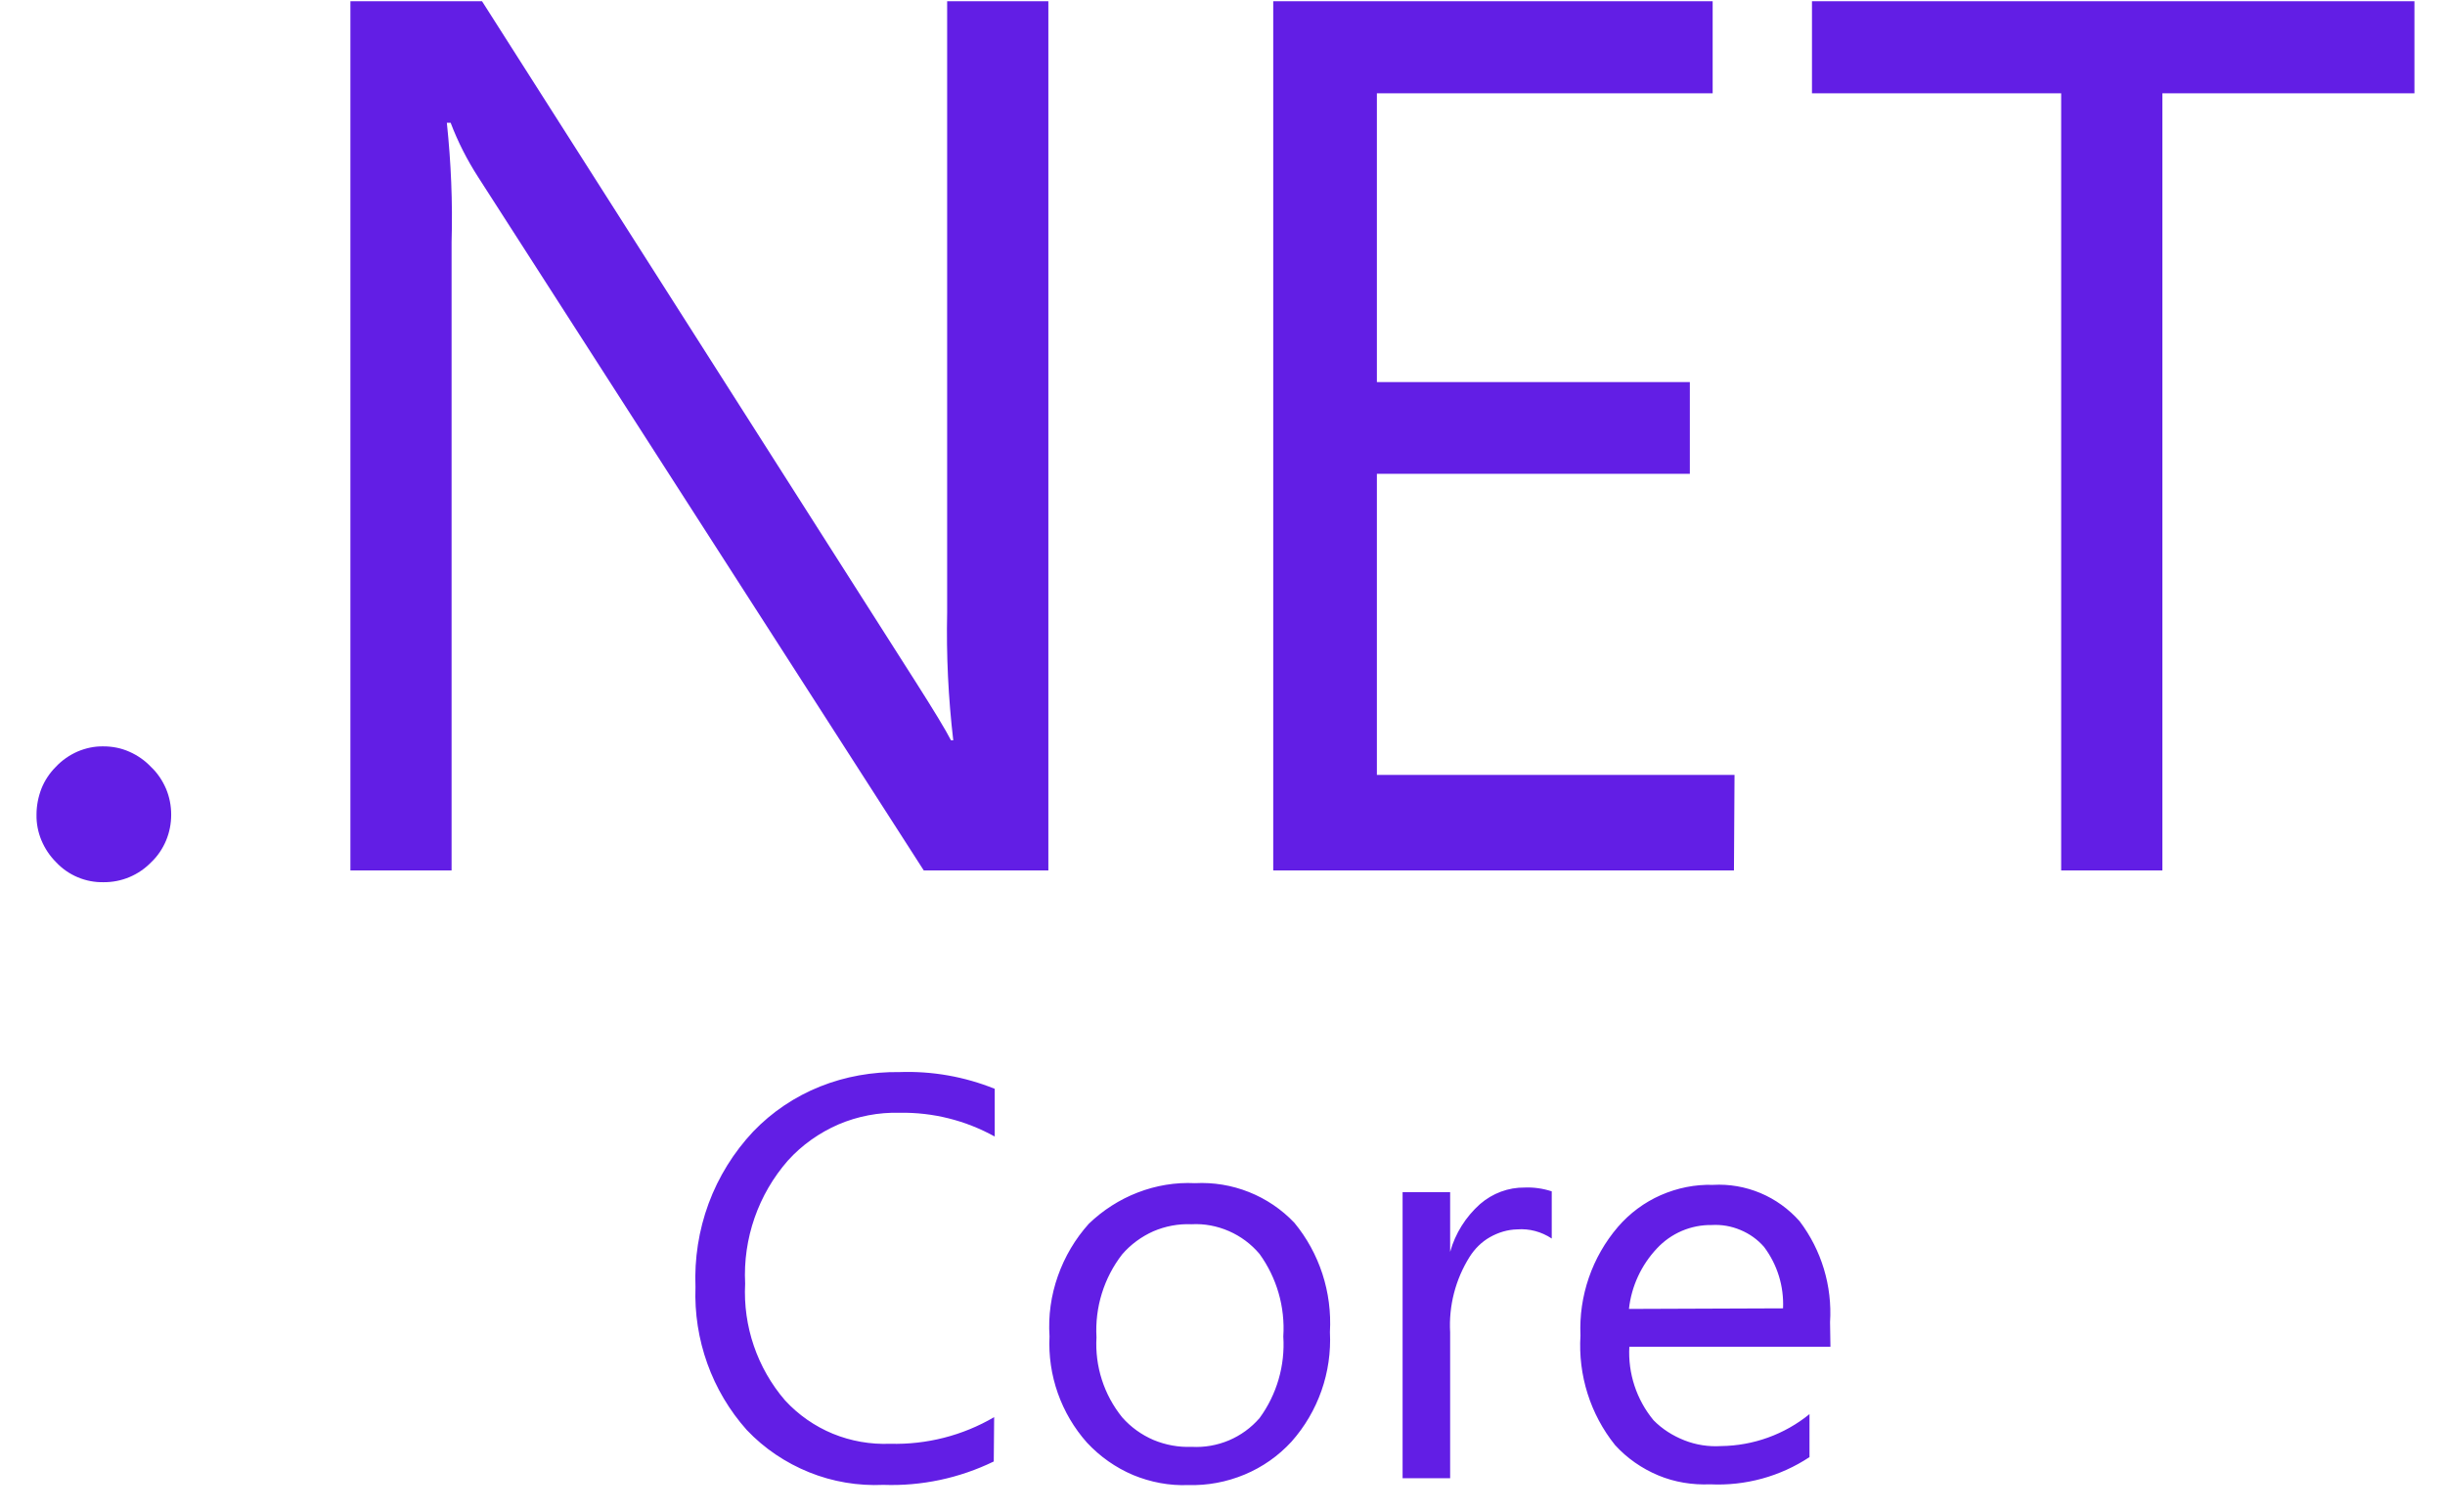 <svg width="76" height="47" viewBox="0 0 76 47" fill="none" xmlns="http://www.w3.org/2000/svg">
<g clip-path="url(#clip0_107_5531)">
<path d="M4.694 23.839C4.505 23.638 4.275 23.478 4.02 23.366C3.766 23.253 3.494 23.2 3.216 23.2C2.938 23.194 2.666 23.253 2.412 23.36C2.158 23.472 1.927 23.632 1.738 23.833C1.543 24.028 1.389 24.259 1.288 24.513C1.188 24.773 1.135 25.045 1.135 25.317C1.129 25.595 1.182 25.867 1.288 26.121C1.395 26.376 1.549 26.606 1.744 26.801C1.933 27.003 2.162 27.162 2.417 27.269C2.672 27.376 2.946 27.428 3.222 27.422C3.498 27.424 3.771 27.37 4.025 27.263C4.279 27.156 4.509 26.999 4.7 26.801C4.901 26.612 5.055 26.381 5.162 26.127C5.268 25.873 5.321 25.601 5.321 25.323C5.321 25.045 5.268 24.773 5.162 24.519C5.049 24.259 4.896 24.028 4.694 23.839ZM29.441 19.037C29.412 20.362 29.477 21.692 29.631 23.011H29.56C29.394 22.686 29.027 22.083 28.466 21.201L14.983 0.038H10.892V27.056H14.037V7.524C14.073 6.288 14.02 5.053 13.89 3.817H14.008C14.232 4.408 14.522 4.976 14.865 5.508L28.714 27.056H32.587V0.038H29.441V19.037ZM53.916 24.087H42.799V14.727H52.527V11.876H42.799V2.9H53.236V0.038H39.577V27.056H53.898L53.916 24.087ZM56.323 0.038V2.9H64.069V27.056H67.215V2.9H75.05V0.038H56.323ZM25.491 33.773C24.706 34.087 23.996 34.564 23.41 35.175C22.807 35.819 22.334 36.576 22.026 37.41C21.719 38.243 21.583 39.124 21.618 40.006C21.559 41.638 22.127 43.234 23.215 44.452C23.759 45.026 24.421 45.469 25.154 45.765C25.887 46.061 26.674 46.191 27.46 46.155C28.643 46.197 29.82 45.948 30.89 45.428L30.902 44.05C29.92 44.624 28.803 44.908 27.667 44.878C27.058 44.902 26.449 44.795 25.887 44.565C25.326 44.334 24.817 43.979 24.403 43.53C23.538 42.525 23.093 41.224 23.162 39.899C23.091 38.498 23.57 37.126 24.492 36.073C24.93 35.588 25.468 35.21 26.065 34.95C26.664 34.695 27.312 34.572 27.963 34.589C28.998 34.571 30.015 34.826 30.92 35.328V33.844C29.981 33.466 28.974 33.288 27.963 33.324C27.117 33.312 26.272 33.46 25.491 33.773ZM40.233 38.007C39.838 37.591 39.357 37.266 38.824 37.054C38.292 36.842 37.719 36.747 37.146 36.777C36.537 36.747 35.934 36.848 35.366 37.067C34.799 37.285 34.284 37.617 33.847 38.036C33.421 38.51 33.096 39.059 32.883 39.663C32.67 40.266 32.581 40.898 32.623 41.537C32.563 42.749 32.983 43.938 33.788 44.843C34.19 45.274 34.675 45.617 35.219 45.848C35.763 46.073 36.348 46.185 36.933 46.161C37.531 46.179 38.128 46.067 38.684 45.836C39.24 45.605 39.736 45.257 40.144 44.813C40.974 43.878 41.403 42.655 41.339 41.407C41.41 40.165 41.014 38.953 40.233 38.007ZM39.151 44.08C38.891 44.38 38.565 44.617 38.199 44.772C37.833 44.926 37.437 44.995 37.04 44.973C36.632 44.99 36.23 44.914 35.857 44.76C35.485 44.6 35.154 44.364 34.882 44.056C34.315 43.355 34.03 42.467 34.083 41.567C34.03 40.638 34.314 39.722 34.882 38.989C35.148 38.681 35.479 38.439 35.851 38.273C36.224 38.113 36.632 38.036 37.034 38.054C37.436 38.031 37.832 38.108 38.199 38.267C38.566 38.427 38.891 38.669 39.151 38.977C39.688 39.72 39.95 40.628 39.89 41.543C39.949 42.442 39.689 43.347 39.151 44.08ZM46.004 37.428C45.561 37.824 45.236 38.338 45.076 38.912V37.055H43.598V45.948H45.076V41.413C45.029 40.591 45.242 39.769 45.679 39.071C45.839 38.817 46.052 38.604 46.312 38.456C46.572 38.309 46.862 38.22 47.157 38.214C47.536 38.184 47.914 38.285 48.234 38.498V37.031C47.962 36.943 47.678 36.901 47.394 36.913C46.885 36.907 46.395 37.09 46.004 37.428ZM56.885 41.1C56.956 39.97 56.619 38.858 55.939 37.96C55.602 37.581 55.188 37.28 54.72 37.084C54.253 36.889 53.751 36.801 53.248 36.83C52.692 36.812 52.136 36.925 51.622 37.15C51.113 37.374 50.658 37.711 50.291 38.137C49.489 39.074 49.072 40.281 49.127 41.514C49.05 42.743 49.434 43.962 50.203 44.919C50.575 45.328 51.036 45.647 51.545 45.86C52.054 46.073 52.609 46.161 53.159 46.138C54.253 46.191 55.335 45.895 56.246 45.292V43.956C55.468 44.588 54.499 44.938 53.496 44.949C53.112 44.973 52.722 44.914 52.361 44.772C52 44.63 51.669 44.423 51.397 44.145C50.869 43.505 50.601 42.691 50.646 41.862H56.897L56.885 41.1ZM50.634 40.686C50.711 39.982 51.019 39.32 51.504 38.805C51.721 38.572 51.985 38.386 52.278 38.261C52.571 38.136 52.888 38.073 53.207 38.078C53.514 38.06 53.816 38.113 54.099 38.232C54.383 38.35 54.632 38.527 54.833 38.758C55.247 39.308 55.454 39.982 55.424 40.668L50.634 40.686Z" fill="#621EE5"/>
</g>
<defs>
<clipPath id="clip0_107_5531">
<rect width="74.195" height="46.743" fill="white" transform="translate(0.926 0.039)"/>
</clipPath>
</defs>
</svg>

